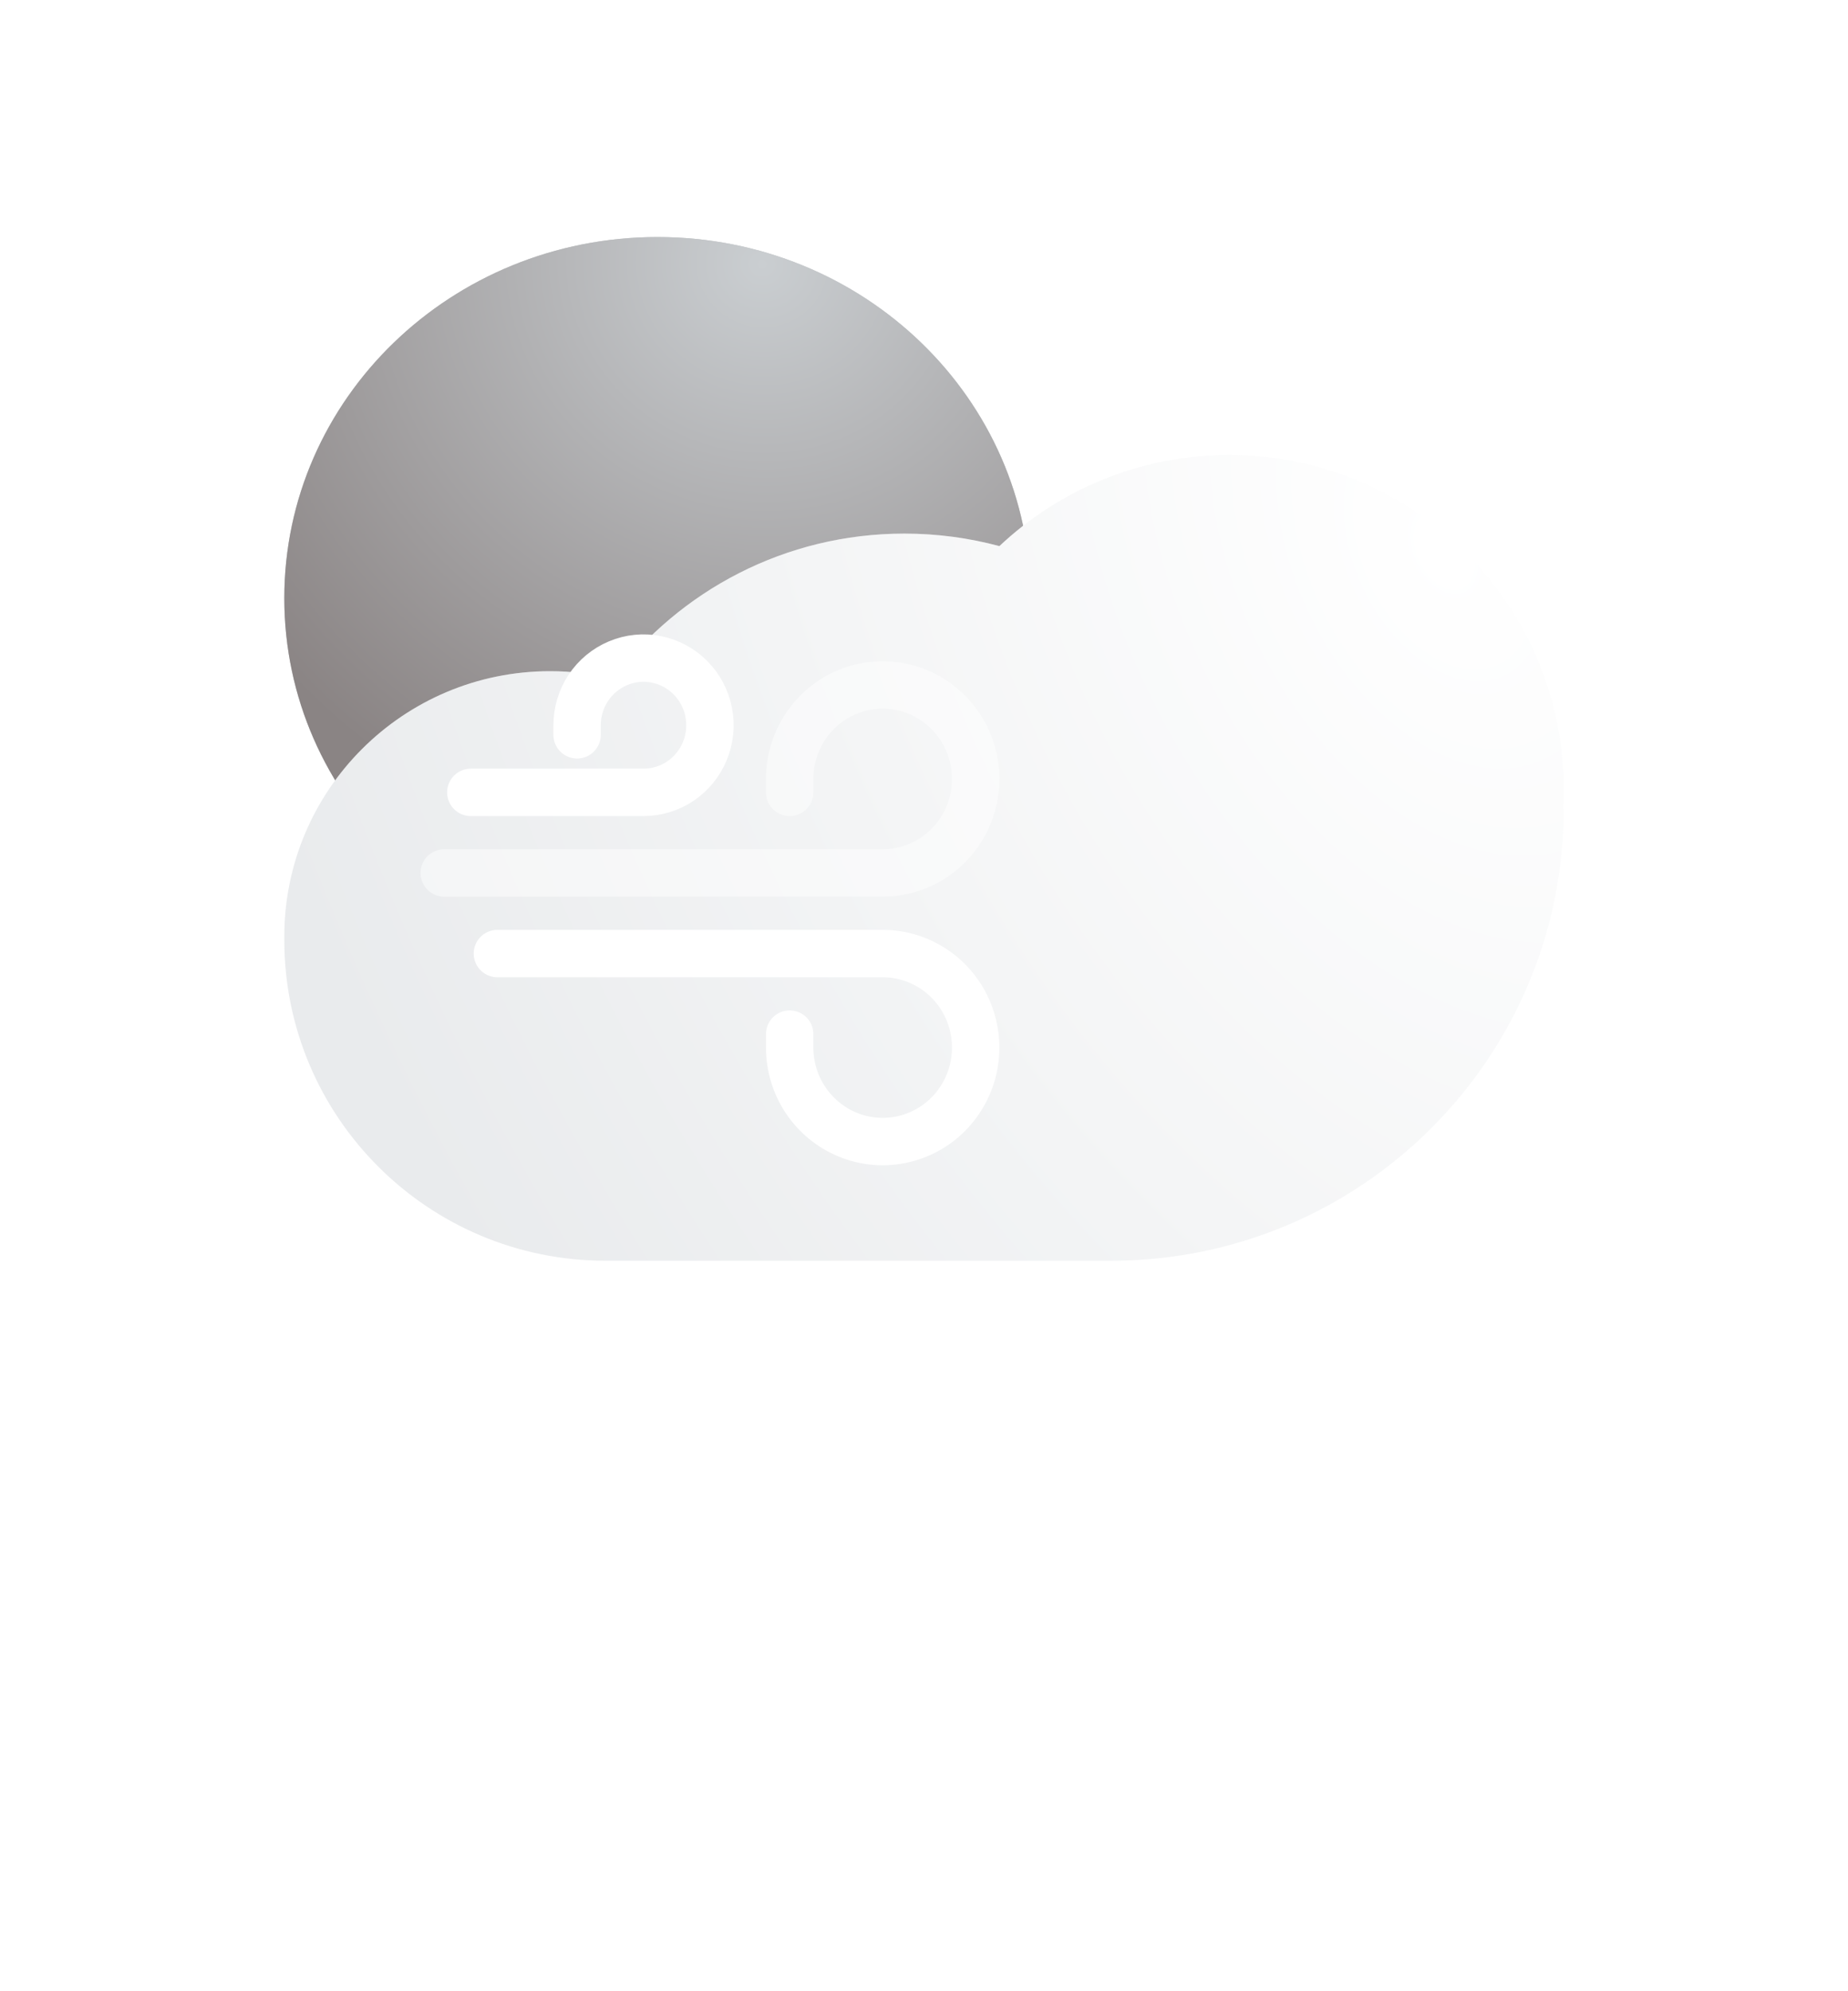 <svg width="39" height="42" viewBox="0 0 39 42" fill="none" xmlns="http://www.w3.org/2000/svg">
<g filter="url(#filter0_di_728_124)">
<path d="M21.75 10.617C21.75 14.823 18.224 18.233 13.875 18.233C9.526 18.233 6 14.823 6 10.617C6 6.41 9.526 3 13.875 3C18.224 3 21.75 6.41 21.75 10.617Z" fill="#C5C7C8"/>
<path d="M21.75 10.617C21.75 14.823 18.224 18.233 13.875 18.233C9.526 18.233 6 14.823 6 10.617C6 6.41 9.526 3 13.875 3C18.224 3 21.75 6.41 21.75 10.617Z" fill="url(#paint0_radial_728_124)"/>
</g>
<g filter="url(#filter1_di_728_124)">
<path d="M25.422 25.01C25.422 24.944 25.394 24.881 25.346 24.834C25.297 24.788 25.231 24.762 25.162 24.762C25.093 24.762 25.027 24.788 24.979 24.834C24.93 24.881 24.903 24.944 24.903 25.01V25.25L24.733 25.164C24.703 25.148 24.67 25.139 24.636 25.136C24.602 25.133 24.568 25.136 24.536 25.146C24.503 25.155 24.473 25.171 24.447 25.192C24.421 25.213 24.399 25.238 24.383 25.267C24.367 25.296 24.357 25.328 24.354 25.36C24.351 25.393 24.354 25.425 24.364 25.457C24.374 25.488 24.391 25.517 24.412 25.542C24.434 25.567 24.461 25.588 24.491 25.603L24.903 25.812V26.285C24.72 26.331 24.554 26.423 24.422 26.552L23.995 26.315L24.012 25.868C24.015 25.802 23.99 25.738 23.943 25.69C23.896 25.642 23.831 25.613 23.763 25.611C23.694 25.608 23.627 25.632 23.576 25.677C23.526 25.722 23.496 25.784 23.494 25.85L23.487 26.034L23.271 25.914C23.241 25.897 23.208 25.885 23.174 25.88C23.14 25.875 23.105 25.877 23.071 25.885C23.037 25.893 23.006 25.907 22.978 25.927C22.95 25.948 22.927 25.973 22.91 26.002C22.892 26.03 22.881 26.062 22.877 26.095C22.873 26.128 22.875 26.162 22.885 26.194C22.894 26.226 22.91 26.256 22.932 26.282C22.954 26.308 22.981 26.329 23.011 26.345L23.227 26.465L23.065 26.562C23.008 26.598 22.968 26.654 22.954 26.718C22.939 26.781 22.952 26.848 22.988 26.903C23.024 26.958 23.081 26.997 23.147 27.012C23.213 27.027 23.283 27.017 23.341 26.984L23.735 26.746L24.163 26.982C24.112 27.157 24.112 27.341 24.163 27.515L23.735 27.751L23.341 27.514C23.283 27.48 23.213 27.47 23.147 27.485C23.081 27.5 23.024 27.54 22.988 27.595C22.952 27.65 22.939 27.716 22.954 27.78C22.968 27.843 23.008 27.899 23.065 27.935L23.227 28.033L23.011 28.152C22.982 28.169 22.956 28.19 22.935 28.216C22.915 28.242 22.899 28.272 22.89 28.303C22.882 28.335 22.879 28.368 22.884 28.4C22.888 28.433 22.899 28.464 22.916 28.492C22.933 28.52 22.956 28.545 22.983 28.565C23.01 28.585 23.041 28.6 23.074 28.608C23.107 28.616 23.141 28.619 23.175 28.614C23.209 28.61 23.241 28.6 23.271 28.583L23.486 28.464L23.494 28.648C23.495 28.68 23.503 28.712 23.517 28.742C23.531 28.772 23.552 28.799 23.577 28.821C23.602 28.843 23.631 28.86 23.663 28.872C23.695 28.883 23.729 28.888 23.763 28.887C23.797 28.886 23.83 28.878 23.861 28.864C23.892 28.851 23.92 28.831 23.943 28.808C23.966 28.784 23.984 28.756 23.996 28.725C24.008 28.694 24.013 28.662 24.012 28.629L23.995 28.182L24.422 27.946C24.554 28.075 24.72 28.167 24.903 28.212V28.685L24.491 28.894C24.43 28.925 24.384 28.978 24.364 29.041C24.344 29.104 24.351 29.172 24.383 29.23C24.415 29.289 24.47 29.332 24.536 29.352C24.602 29.371 24.672 29.365 24.733 29.334L24.903 29.248V29.487C24.903 29.553 24.93 29.616 24.979 29.663C25.027 29.709 25.093 29.736 25.162 29.736C25.231 29.736 25.297 29.709 25.346 29.663C25.394 29.616 25.422 29.553 25.422 29.487V29.248L25.591 29.334C25.652 29.365 25.723 29.371 25.789 29.352C25.855 29.332 25.91 29.289 25.942 29.23C25.974 29.172 25.98 29.104 25.96 29.041C25.94 28.978 25.894 28.925 25.834 28.894L25.422 28.685V28.212C25.604 28.167 25.77 28.075 25.902 27.946L26.33 28.182L26.312 28.629C26.311 28.662 26.317 28.694 26.328 28.725C26.34 28.756 26.358 28.784 26.381 28.808C26.405 28.831 26.432 28.851 26.463 28.864C26.494 28.878 26.528 28.886 26.562 28.887C26.596 28.888 26.63 28.883 26.662 28.872C26.694 28.86 26.723 28.843 26.748 28.821C26.773 28.799 26.793 28.772 26.807 28.742C26.822 28.712 26.829 28.68 26.831 28.648L26.838 28.464L27.054 28.583C27.083 28.6 27.116 28.611 27.15 28.615C27.184 28.62 27.218 28.617 27.251 28.609C27.284 28.601 27.315 28.586 27.342 28.566C27.37 28.546 27.392 28.521 27.41 28.493C27.427 28.465 27.438 28.433 27.442 28.401C27.447 28.368 27.444 28.335 27.435 28.303C27.426 28.272 27.411 28.242 27.39 28.216C27.369 28.19 27.343 28.169 27.313 28.152L27.097 28.033L27.26 27.935C27.318 27.9 27.359 27.844 27.375 27.78C27.39 27.716 27.378 27.648 27.341 27.592C27.305 27.536 27.247 27.497 27.18 27.482C27.112 27.467 27.042 27.479 26.984 27.514L26.589 27.752L26.162 27.515C26.212 27.341 26.212 27.157 26.162 26.982L26.589 26.746L26.984 26.984C27.042 27.019 27.112 27.03 27.18 27.015C27.247 27.001 27.305 26.961 27.341 26.905C27.378 26.849 27.39 26.782 27.375 26.718C27.359 26.653 27.318 26.597 27.26 26.562L27.097 26.465L27.313 26.345C27.343 26.329 27.369 26.307 27.39 26.281C27.411 26.255 27.426 26.226 27.435 26.194C27.444 26.162 27.447 26.129 27.442 26.097C27.438 26.064 27.427 26.033 27.41 26.004C27.392 25.976 27.37 25.951 27.342 25.931C27.315 25.911 27.284 25.897 27.251 25.888C27.218 25.88 27.184 25.878 27.15 25.882C27.116 25.887 27.083 25.898 27.054 25.914L26.838 26.034L26.831 25.85C26.829 25.817 26.822 25.785 26.807 25.755C26.793 25.726 26.773 25.699 26.748 25.677C26.723 25.654 26.694 25.637 26.662 25.626C26.63 25.614 26.596 25.609 26.562 25.61C26.528 25.612 26.494 25.619 26.463 25.633C26.432 25.647 26.405 25.666 26.381 25.69C26.358 25.714 26.34 25.742 26.328 25.773C26.317 25.803 26.311 25.836 26.312 25.868L26.33 26.315L25.902 26.552C25.77 26.422 25.604 26.331 25.422 26.285V25.812L25.834 25.603C25.894 25.572 25.94 25.52 25.96 25.457C25.98 25.394 25.974 25.326 25.942 25.267C25.91 25.209 25.855 25.165 25.789 25.146C25.723 25.126 25.652 25.133 25.591 25.164L25.422 25.25V25.01Z" fill="url(#paint1_linear_728_124)"/>
<path d="M18.672 28.275C18.672 28.209 18.644 28.145 18.596 28.099C18.547 28.052 18.481 28.026 18.412 28.026C18.343 28.026 18.277 28.052 18.229 28.099C18.18 28.145 18.153 28.209 18.153 28.275V28.514L17.983 28.428C17.953 28.413 17.92 28.403 17.886 28.4C17.852 28.397 17.818 28.4 17.786 28.41C17.753 28.42 17.723 28.435 17.697 28.456C17.671 28.477 17.649 28.503 17.633 28.531C17.617 28.56 17.607 28.592 17.604 28.624C17.601 28.657 17.604 28.69 17.614 28.721C17.624 28.752 17.641 28.781 17.662 28.806C17.684 28.831 17.711 28.852 17.741 28.867L18.153 29.076V29.549C17.97 29.595 17.804 29.687 17.672 29.816L17.245 29.579L17.262 29.133C17.265 29.067 17.24 29.003 17.193 28.954C17.146 28.906 17.081 28.877 17.013 28.875C16.944 28.872 16.877 28.896 16.826 28.941C16.776 28.986 16.746 29.048 16.744 29.114L16.737 29.298L16.521 29.179C16.491 29.161 16.458 29.149 16.424 29.144C16.39 29.139 16.355 29.141 16.321 29.149C16.287 29.157 16.256 29.172 16.228 29.192C16.2 29.212 16.177 29.237 16.16 29.266C16.142 29.295 16.131 29.326 16.127 29.36C16.123 29.392 16.125 29.426 16.135 29.458C16.144 29.49 16.16 29.52 16.182 29.546C16.204 29.572 16.231 29.593 16.261 29.609L16.477 29.729L16.315 29.827C16.258 29.863 16.218 29.918 16.204 29.982C16.189 30.045 16.202 30.112 16.238 30.167C16.274 30.222 16.331 30.261 16.397 30.276C16.463 30.292 16.533 30.281 16.591 30.248L16.985 30.01L17.413 30.247C17.362 30.421 17.362 30.605 17.413 30.779L16.985 31.016L16.591 30.778C16.533 30.745 16.463 30.734 16.397 30.749C16.331 30.765 16.274 30.804 16.238 30.859C16.202 30.914 16.189 30.98 16.204 31.044C16.218 31.108 16.258 31.163 16.315 31.199L16.477 31.297L16.261 31.416C16.232 31.433 16.206 31.455 16.185 31.48C16.165 31.506 16.149 31.536 16.14 31.567C16.132 31.599 16.129 31.632 16.134 31.664C16.138 31.697 16.149 31.728 16.166 31.756C16.183 31.785 16.206 31.809 16.233 31.829C16.26 31.849 16.291 31.864 16.324 31.872C16.357 31.881 16.391 31.883 16.425 31.879C16.459 31.874 16.491 31.864 16.521 31.848L16.736 31.728L16.744 31.912C16.745 31.945 16.753 31.977 16.767 32.006C16.781 32.036 16.802 32.063 16.827 32.085C16.852 32.107 16.881 32.124 16.913 32.136C16.945 32.147 16.979 32.152 17.013 32.151C17.047 32.15 17.08 32.142 17.111 32.129C17.142 32.115 17.17 32.096 17.193 32.072C17.216 32.048 17.234 32.02 17.246 31.989C17.258 31.959 17.263 31.926 17.262 31.893L17.245 31.447L17.672 31.21C17.804 31.339 17.97 31.431 18.153 31.476V31.95L17.741 32.158C17.68 32.189 17.634 32.242 17.614 32.305C17.594 32.368 17.601 32.436 17.633 32.495C17.665 32.553 17.72 32.596 17.786 32.616C17.852 32.635 17.922 32.629 17.983 32.598L18.153 32.512V32.751C18.153 32.817 18.18 32.88 18.229 32.927C18.277 32.974 18.343 33 18.412 33C18.481 33 18.547 32.974 18.596 32.927C18.644 32.88 18.672 32.817 18.672 32.751V32.512L18.841 32.598C18.902 32.629 18.973 32.635 19.039 32.616C19.105 32.596 19.16 32.553 19.192 32.495C19.224 32.436 19.23 32.368 19.21 32.305C19.19 32.242 19.144 32.189 19.084 32.158L18.672 31.95V31.476C18.854 31.431 19.02 31.339 19.152 31.21L19.58 31.447L19.562 31.893C19.561 31.926 19.567 31.959 19.578 31.989C19.59 32.02 19.608 32.048 19.631 32.072C19.655 32.096 19.682 32.115 19.713 32.129C19.744 32.142 19.778 32.15 19.812 32.151C19.846 32.152 19.88 32.147 19.912 32.136C19.944 32.124 19.973 32.107 19.998 32.085C20.023 32.063 20.043 32.036 20.057 32.006C20.072 31.977 20.079 31.945 20.081 31.912L20.088 31.728L20.304 31.848C20.333 31.864 20.366 31.875 20.4 31.879C20.434 31.884 20.468 31.882 20.501 31.873C20.534 31.865 20.565 31.85 20.592 31.831C20.62 31.811 20.642 31.786 20.66 31.757C20.677 31.729 20.688 31.698 20.692 31.665C20.697 31.633 20.694 31.599 20.685 31.568C20.676 31.536 20.661 31.506 20.64 31.481C20.619 31.455 20.593 31.433 20.563 31.417L20.347 31.297L20.51 31.199C20.568 31.164 20.609 31.108 20.625 31.044C20.64 30.98 20.628 30.912 20.591 30.856C20.555 30.8 20.497 30.761 20.43 30.746C20.362 30.732 20.292 30.743 20.234 30.778L19.839 31.016L19.412 30.78C19.462 30.605 19.462 30.421 19.412 30.247L19.839 30.01L20.234 30.248C20.292 30.283 20.362 30.294 20.43 30.28C20.497 30.265 20.555 30.225 20.591 30.169C20.628 30.114 20.64 30.046 20.625 29.982C20.609 29.918 20.568 29.862 20.51 29.826L20.347 29.729L20.563 29.609C20.593 29.593 20.619 29.571 20.64 29.545C20.661 29.519 20.676 29.49 20.685 29.458C20.694 29.427 20.697 29.393 20.692 29.361C20.688 29.328 20.677 29.297 20.66 29.269C20.642 29.24 20.62 29.215 20.592 29.195C20.565 29.175 20.534 29.161 20.501 29.152C20.468 29.144 20.434 29.142 20.4 29.146C20.366 29.151 20.333 29.162 20.304 29.178L20.088 29.298L20.081 29.114C20.079 29.081 20.072 29.049 20.057 29.02C20.043 28.99 20.023 28.963 19.998 28.941C19.973 28.919 19.944 28.901 19.912 28.89C19.88 28.879 19.846 28.873 19.812 28.875C19.778 28.876 19.744 28.884 19.713 28.897C19.682 28.911 19.655 28.93 19.631 28.954C19.608 28.978 19.59 29.006 19.578 29.037C19.567 29.067 19.561 29.1 19.562 29.133L19.58 29.579L19.152 29.816C19.02 29.687 18.854 29.595 18.672 29.549V29.076L19.084 28.867C19.144 28.837 19.19 28.784 19.21 28.721C19.23 28.658 19.224 28.59 19.192 28.531C19.16 28.473 19.105 28.429 19.039 28.41C18.973 28.391 18.902 28.397 18.841 28.428L18.672 28.514V28.275Z" fill="url(#paint2_linear_728_124)"/>
<path d="M13.047 25.01C13.047 24.944 13.019 24.881 12.971 24.834C12.922 24.788 12.856 24.762 12.787 24.762C12.719 24.762 12.652 24.788 12.604 24.834C12.555 24.881 12.528 24.944 12.528 25.01V25.25L12.358 25.164C12.328 25.148 12.295 25.139 12.261 25.136C12.227 25.133 12.193 25.136 12.161 25.146C12.128 25.155 12.098 25.171 12.072 25.192C12.046 25.213 12.024 25.238 12.008 25.267C11.992 25.296 11.982 25.328 11.979 25.36C11.976 25.393 11.979 25.425 11.989 25.457C11.999 25.488 12.016 25.517 12.037 25.542C12.059 25.567 12.086 25.588 12.116 25.603L12.528 25.812V26.285C12.345 26.331 12.179 26.423 12.047 26.552L11.62 26.315L11.637 25.868C11.64 25.802 11.615 25.738 11.568 25.69C11.521 25.642 11.456 25.613 11.388 25.611C11.319 25.608 11.252 25.632 11.201 25.677C11.151 25.722 11.121 25.784 11.119 25.85L11.112 26.034L10.896 25.914C10.866 25.897 10.833 25.885 10.799 25.88C10.765 25.875 10.73 25.877 10.696 25.885C10.662 25.893 10.631 25.907 10.603 25.927C10.575 25.948 10.552 25.973 10.535 26.002C10.517 26.03 10.506 26.062 10.502 26.095C10.498 26.128 10.5 26.162 10.51 26.194C10.519 26.226 10.535 26.256 10.557 26.282C10.579 26.308 10.606 26.329 10.636 26.345L10.852 26.465L10.69 26.562C10.633 26.598 10.593 26.654 10.579 26.718C10.565 26.781 10.577 26.848 10.613 26.903C10.649 26.958 10.706 26.997 10.772 27.012C10.838 27.027 10.908 27.017 10.966 26.984L11.361 26.746L11.788 26.982C11.737 27.157 11.737 27.341 11.788 27.515L11.361 27.751L10.966 27.514C10.908 27.48 10.838 27.47 10.772 27.485C10.706 27.5 10.649 27.54 10.613 27.595C10.577 27.65 10.565 27.716 10.579 27.78C10.593 27.843 10.633 27.899 10.69 27.935L10.852 28.033L10.636 28.152C10.607 28.169 10.581 28.19 10.56 28.216C10.54 28.242 10.524 28.272 10.515 28.303C10.507 28.335 10.504 28.368 10.509 28.4C10.513 28.433 10.524 28.464 10.541 28.492C10.558 28.52 10.581 28.545 10.608 28.565C10.635 28.585 10.666 28.6 10.699 28.608C10.732 28.616 10.766 28.619 10.8 28.614C10.834 28.61 10.866 28.6 10.896 28.583L11.111 28.464L11.119 28.648C11.12 28.68 11.128 28.712 11.142 28.742C11.156 28.772 11.177 28.799 11.202 28.821C11.226 28.843 11.256 28.86 11.288 28.872C11.32 28.883 11.354 28.888 11.388 28.887C11.422 28.886 11.455 28.878 11.486 28.864C11.517 28.851 11.545 28.831 11.568 28.808C11.591 28.784 11.609 28.756 11.621 28.725C11.633 28.694 11.638 28.662 11.637 28.629L11.62 28.182L12.047 27.946C12.179 28.075 12.345 28.167 12.528 28.212V28.685L12.116 28.894C12.055 28.925 12.009 28.978 11.989 29.041C11.969 29.104 11.976 29.172 12.008 29.23C12.04 29.289 12.095 29.332 12.161 29.352C12.226 29.371 12.297 29.365 12.358 29.334L12.528 29.248V29.487C12.528 29.553 12.555 29.616 12.604 29.663C12.652 29.709 12.719 29.736 12.787 29.736C12.856 29.736 12.922 29.709 12.971 29.663C13.019 29.616 13.047 29.553 13.047 29.487V29.248L13.216 29.334C13.277 29.365 13.348 29.371 13.414 29.352C13.479 29.332 13.534 29.289 13.567 29.23C13.599 29.172 13.605 29.104 13.585 29.041C13.565 28.978 13.519 28.925 13.459 28.894L13.047 28.685V28.212C13.229 28.167 13.395 28.075 13.527 27.946L13.955 28.182L13.937 28.629C13.936 28.662 13.941 28.694 13.953 28.725C13.965 28.756 13.983 28.784 14.006 28.808C14.03 28.831 14.057 28.851 14.088 28.864C14.119 28.878 14.153 28.886 14.187 28.887C14.221 28.888 14.255 28.883 14.287 28.872C14.319 28.86 14.348 28.843 14.373 28.821C14.398 28.799 14.418 28.772 14.432 28.742C14.447 28.712 14.454 28.68 14.456 28.648L14.463 28.464L14.679 28.583C14.708 28.6 14.741 28.611 14.775 28.615C14.809 28.62 14.843 28.617 14.876 28.609C14.909 28.601 14.94 28.586 14.967 28.566C14.995 28.546 15.017 28.521 15.034 28.493C15.052 28.465 15.063 28.433 15.067 28.401C15.072 28.368 15.069 28.335 15.06 28.303C15.051 28.272 15.036 28.242 15.015 28.216C14.994 28.19 14.968 28.169 14.938 28.152L14.722 28.033L14.885 27.935C14.943 27.9 14.984 27.844 15 27.78C15.015 27.716 15.003 27.648 14.966 27.592C14.93 27.536 14.871 27.497 14.805 27.482C14.737 27.467 14.667 27.479 14.609 27.514L14.214 27.752L13.787 27.515C13.838 27.341 13.838 27.157 13.787 26.982L14.214 26.746L14.609 26.984C14.667 27.019 14.737 27.03 14.805 27.015C14.871 27.001 14.93 26.961 14.966 26.905C15.003 26.849 15.015 26.782 15 26.718C14.984 26.653 14.943 26.597 14.885 26.562L14.722 26.465L14.938 26.345C14.968 26.329 14.994 26.307 15.015 26.281C15.036 26.255 15.051 26.226 15.06 26.194C15.069 26.162 15.072 26.129 15.067 26.097C15.063 26.064 15.052 26.033 15.034 26.004C15.017 25.976 14.995 25.951 14.967 25.931C14.94 25.911 14.909 25.897 14.876 25.888C14.843 25.88 14.809 25.878 14.775 25.882C14.741 25.887 14.708 25.898 14.679 25.914L14.463 26.034L14.456 25.85C14.454 25.817 14.447 25.785 14.432 25.755C14.418 25.726 14.398 25.699 14.373 25.677C14.348 25.654 14.319 25.637 14.287 25.626C14.255 25.614 14.221 25.609 14.187 25.61C14.153 25.612 14.119 25.619 14.088 25.633C14.057 25.647 14.03 25.666 14.006 25.69C13.983 25.714 13.965 25.742 13.953 25.773C13.941 25.803 13.936 25.836 13.937 25.868L13.955 26.315L13.527 26.552C13.395 26.422 13.229 26.331 13.047 26.285V25.812L13.459 25.603C13.519 25.572 13.565 25.52 13.585 25.457C13.605 25.394 13.599 25.326 13.567 25.267C13.534 25.209 13.479 25.165 13.414 25.146C13.348 25.126 13.277 25.133 13.216 25.164L13.047 25.25V25.01Z" fill="url(#paint3_linear_728_124)"/>
<path d="M32.988 13.725C32.996 13.588 33 13.45 33 13.311C33 9.419 29.838 6.264 25.939 6.264C24.062 6.264 22.356 6.995 21.091 8.186C20.452 8.014 19.779 7.922 19.085 7.922C16.573 7.922 14.344 9.124 12.941 10.983C12.514 10.879 12.067 10.824 11.608 10.824C8.511 10.824 6 13.329 6 16.42C6 16.434 6 16.448 6 16.463C6 16.473 6 16.483 6 16.493C6 20.23 9.036 23.259 12.78 23.259H23.446C28.723 23.259 33 18.991 33 13.725H32.988Z" fill="white"/>
<path d="M32.988 13.725C32.996 13.588 33 13.45 33 13.311C33 9.419 29.838 6.264 25.939 6.264C24.062 6.264 22.356 6.995 21.091 8.186C20.452 8.014 19.779 7.922 19.085 7.922C16.573 7.922 14.344 9.124 12.941 10.983C12.514 10.879 12.067 10.824 11.608 10.824C8.511 10.824 6 13.329 6 16.42C6 16.434 6 16.448 6 16.463C6 16.473 6 16.483 6 16.493C6 20.23 9.036 23.259 12.78 23.259H23.446C28.723 23.259 33 18.991 33 13.725H32.988Z" fill="url(#paint4_radial_728_124)" fill-opacity="0.2"/>
</g>
<path d="M9.936 16.713H13.581C13.858 16.713 14.129 16.63 14.36 16.475C14.59 16.319 14.77 16.098 14.876 15.839C14.982 15.58 15.01 15.296 14.956 15.021C14.902 14.746 14.768 14.494 14.572 14.296C14.376 14.098 14.126 13.963 13.854 13.908C13.582 13.853 13.3 13.881 13.044 13.989C12.788 14.096 12.569 14.277 12.415 14.51C12.261 14.743 12.179 15.017 12.179 15.297V15.499M10.497 20.113H18.628C19.016 20.113 19.395 20.229 19.718 20.447C20.041 20.665 20.293 20.974 20.441 21.337C20.59 21.699 20.628 22.098 20.553 22.482C20.477 22.867 20.29 23.22 20.016 23.498C19.741 23.775 19.391 23.964 19.011 24.04C18.63 24.117 18.235 24.078 17.877 23.927C17.518 23.777 17.212 23.523 16.996 23.197C16.78 22.871 16.665 22.488 16.665 22.096V21.812" stroke="white" stroke-linecap="round"/>
<path opacity="0.5" d="M9.375 18.413H18.628C19.016 18.413 19.395 18.297 19.718 18.079C20.041 17.861 20.292 17.551 20.441 17.189C20.59 16.827 20.628 16.428 20.553 16.043C20.477 15.659 20.29 15.305 20.015 15.028C19.741 14.751 19.391 14.562 19.011 14.486C18.63 14.409 18.235 14.448 17.877 14.598C17.518 14.748 17.211 15.002 16.996 15.329C16.78 15.655 16.665 16.038 16.665 16.43V16.713" stroke="white" stroke-opacity="0.95" stroke-linecap="round"/>
<defs>
<filter id="filter0_di_728_124" x="3.33" y="0.33" width="21.09" height="20.573" filterUnits="userSpaceOnUse" color-interpolation-filters="sRGB">
<feFlood flood-opacity="0" result="BackgroundImageFix"/>
<feColorMatrix in="SourceAlpha" type="matrix" values="0 0 0 0 0 0 0 0 0 0 0 0 0 0 0 0 0 0 127 0" result="hardAlpha"/>
<feMorphology radius="1" operator="dilate" in="SourceAlpha" result="effect1_dropShadow_728_124"/>
<feOffset/>
<feGaussianBlur stdDeviation="0.835"/>
<feComposite in2="hardAlpha" operator="out"/>
<feColorMatrix type="matrix" values="0 0 0 0 1 0 0 0 0 1 0 0 0 0 1 0 0 0 0.2 0"/>
<feBlend mode="normal" in2="BackgroundImageFix" result="effect1_dropShadow_728_124"/>
<feBlend mode="normal" in="SourceGraphic" in2="effect1_dropShadow_728_124" result="shape"/>
<feColorMatrix in="SourceAlpha" type="matrix" values="0 0 0 0 0 0 0 0 0 0 0 0 0 0 0 0 0 0 127 0" result="hardAlpha"/>
<feOffset dy="2"/>
<feGaussianBlur stdDeviation="1.5"/>
<feComposite in2="hardAlpha" operator="arithmetic" k2="-1" k3="1"/>
<feColorMatrix type="matrix" values="0 0 0 0 0 0 0 0 0 0 0 0 0 0 0 0 0 0 0.25 0"/>
<feBlend mode="normal" in2="shape" result="effect2_innerShadow_728_124"/>
</filter>
<filter id="filter1_di_728_124" x="0.667" y="4.264" width="37.667" height="37.402" filterUnits="userSpaceOnUse" color-interpolation-filters="sRGB">
<feFlood flood-opacity="0" result="BackgroundImageFix"/>
<feColorMatrix in="SourceAlpha" type="matrix" values="0 0 0 0 0 0 0 0 0 0 0 0 0 0 0 0 0 0 127 0" result="hardAlpha"/>
<feOffset dy="3.333"/>
<feGaussianBlur stdDeviation="2.667"/>
<feComposite in2="hardAlpha" operator="out"/>
<feColorMatrix type="matrix" values="0 0 0 0 0.302 0 0 0 0 0.369 0 0 0 0 0.435 0 0 0 0.08 0"/>
<feBlend mode="normal" in2="BackgroundImageFix" result="effect1_dropShadow_728_124"/>
<feBlend mode="normal" in="SourceGraphic" in2="effect1_dropShadow_728_124" result="shape"/>
<feColorMatrix in="SourceAlpha" type="matrix" values="0 0 0 0 0 0 0 0 0 0 0 0 0 0 0 0 0 0 127 0" result="hardAlpha"/>
<feOffset/>
<feGaussianBlur stdDeviation="4"/>
<feComposite in2="hardAlpha" operator="arithmetic" k2="-1" k3="1"/>
<feColorMatrix type="matrix" values="0 0 0 0 0 0 0 0 0 0 0 0 0 0 0 0 0 0 0.05 0"/>
<feBlend mode="normal" in2="shape" result="effect2_innerShadow_728_124"/>
</filter>
<radialGradient id="paint0_radial_728_124" cx="0" cy="0" r="1" gradientUnits="userSpaceOnUse" gradientTransform="translate(16.125 3.544) rotate(94.924) scale(13.105 13.544)">
<stop stop-color="#CACED1"/>
<stop offset="1" stop-color="#8A8484"/>
</radialGradient>
<linearGradient id="paint1_linear_728_124" x1="28.091" y1="10.72" x2="11.348" y2="27.936" gradientUnits="userSpaceOnUse">
<stop stop-color="white" stop-opacity="0.6"/>
<stop offset="1" stop-color="white"/>
</linearGradient>
<linearGradient id="paint2_linear_728_124" x1="28.091" y1="10.72" x2="11.348" y2="27.936" gradientUnits="userSpaceOnUse">
<stop stop-color="white" stop-opacity="0.6"/>
<stop offset="1" stop-color="white"/>
</linearGradient>
<linearGradient id="paint3_linear_728_124" x1="28.091" y1="10.72" x2="11.348" y2="27.936" gradientUnits="userSpaceOnUse">
<stop stop-color="white" stop-opacity="0.6"/>
<stop offset="1" stop-color="white"/>
</linearGradient>
<radialGradient id="paint4_radial_728_124" cx="0" cy="0" r="1" gradientUnits="userSpaceOnUse" gradientTransform="translate(30.75 8.44) rotate(153.647) scale(25.737 39.434)">
<stop stop-color="white"/>
<stop offset="1" stop-color="#909AA3"/>
</radialGradient>
</defs>
</svg>
